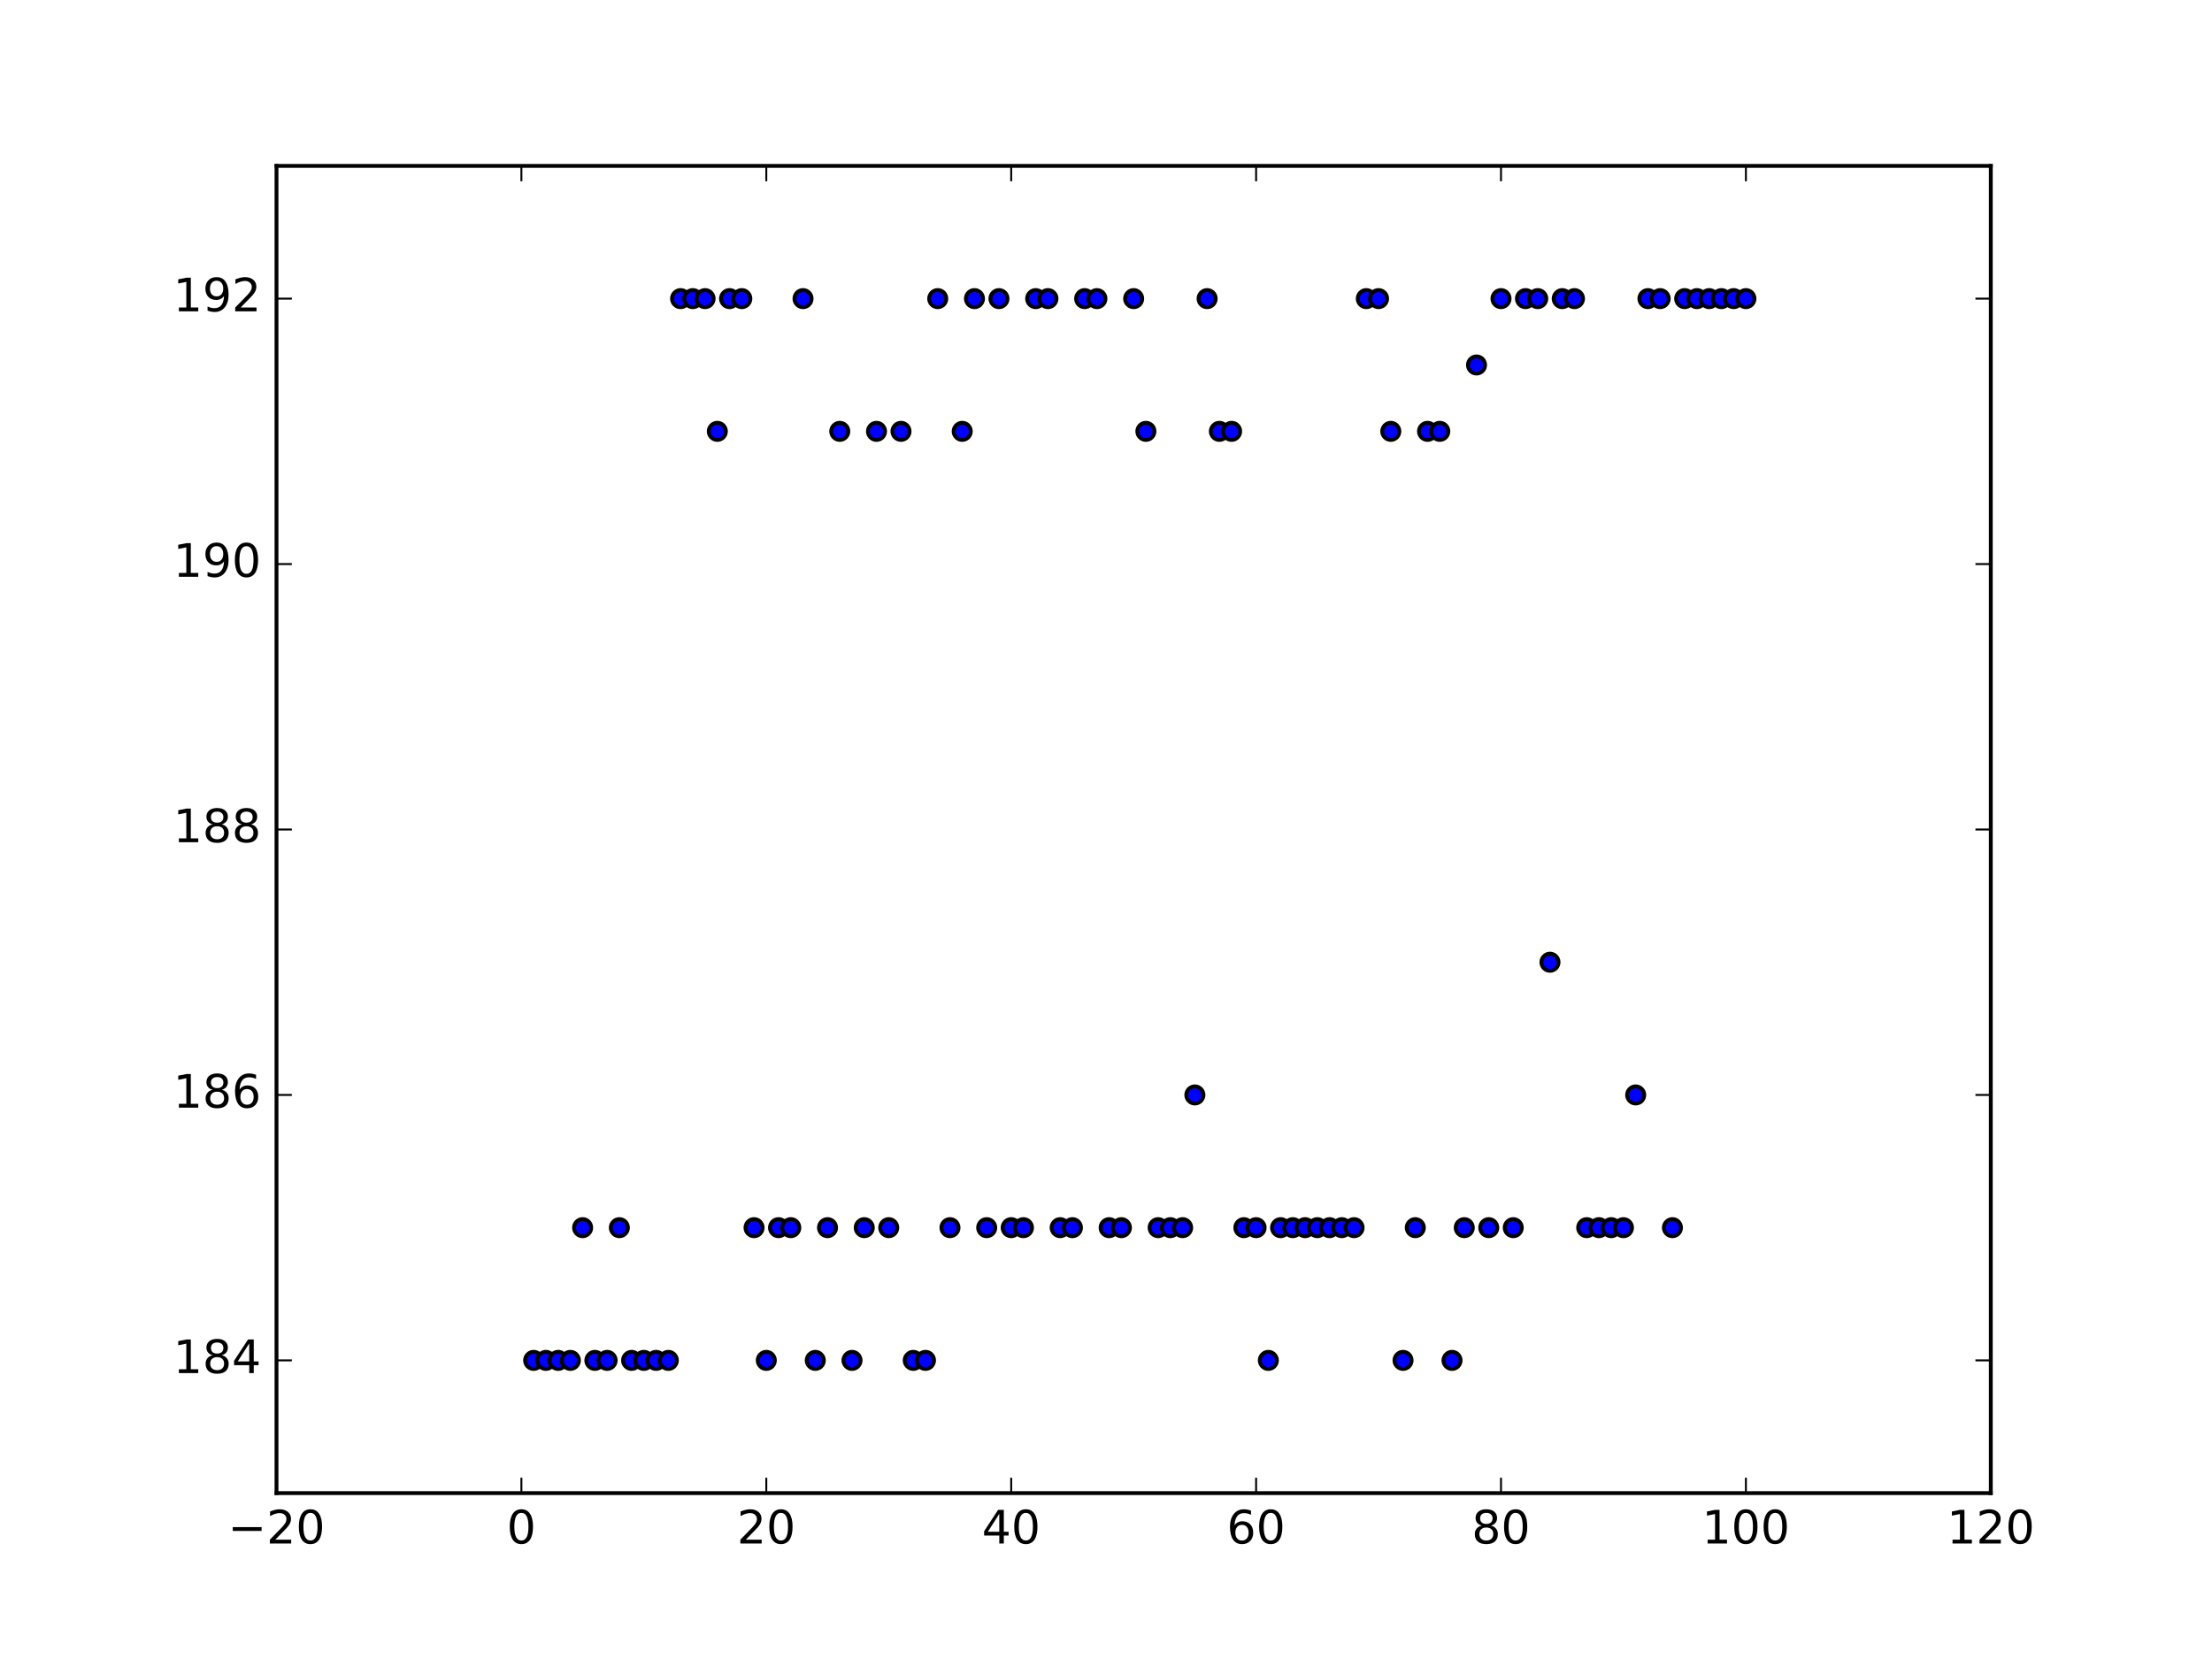 <?xml version="1.0" encoding="utf-8" standalone="no"?>
<!DOCTYPE svg PUBLIC "-//W3C//DTD SVG 1.1//EN"
  "http://www.w3.org/Graphics/SVG/1.1/DTD/svg11.dtd">
<!-- Created with matplotlib (http://matplotlib.org/) -->
<svg height="432pt" version="1.1" viewBox="0 0 576 432" width="576pt" xmlns="http://www.w3.org/2000/svg" xmlns:xlink="http://www.w3.org/1999/xlink">
 <defs>
  <style type="text/css">
*{stroke-linecap:butt;stroke-linejoin:round;stroke-miterlimit:100000;}
  </style>
 </defs>
 <g id="figure_1">
  <g id="patch_1">
   <path d="M 0 432 
L 576 432 
L 576 0 
L 0 0 
z
" style="fill:#ffffff;"/>
  </g>
  <g id="axes_1">
   <g id="patch_2">
    <path d="M 72 388.8 
L 518.4 388.8 
L 518.4 43.2 
L 72 43.2 
z
" style="fill:#ffffff;"/>
   </g>
   <g id="PathCollection_1">
    <defs>
     <path d="M 0 2.236 
C 0.593 2.236 1.162 2 1.581 1.581 
C 2 1.162 2.236 0.593 2.236 0 
C 2.236 -0.593 2 -1.162 1.581 -1.581 
C 1.162 -2 0.593 -2.236 0 -2.236 
C -0.593 -2.236 -1.162 -2 -1.581 -1.581 
C -2 -1.162 -2.236 -0.593 -2.236 0 
C -2.236 0.593 -2 1.162 -1.581 1.581 
C -1.162 2 -0.593 2.236 0 2.236 
z
" id="m0d7ac06c64" style="stroke:#000000;"/>
    </defs>
    <g clip-path="url(#p4cb8134d98)">
     <use style="fill:#0000ff;stroke:#000000;" x="138.96" xlink:href="#m0d7ac06c64" y="354.24"/>
     <use style="fill:#0000ff;stroke:#000000;" x="142.149" xlink:href="#m0d7ac06c64" y="354.24"/>
     <use style="fill:#0000ff;stroke:#000000;" x="145.337" xlink:href="#m0d7ac06c64" y="354.24"/>
     <use style="fill:#0000ff;stroke:#000000;" x="148.526" xlink:href="#m0d7ac06c64" y="354.24"/>
     <use style="fill:#0000ff;stroke:#000000;" x="151.714" xlink:href="#m0d7ac06c64" y="319.68"/>
     <use style="fill:#0000ff;stroke:#000000;" x="154.903" xlink:href="#m0d7ac06c64" y="354.24"/>
     <use style="fill:#0000ff;stroke:#000000;" x="158.091" xlink:href="#m0d7ac06c64" y="354.24"/>
     <use style="fill:#0000ff;stroke:#000000;" x="161.28" xlink:href="#m0d7ac06c64" y="319.68"/>
     <use style="fill:#0000ff;stroke:#000000;" x="164.469" xlink:href="#m0d7ac06c64" y="354.24"/>
     <use style="fill:#0000ff;stroke:#000000;" x="167.657" xlink:href="#m0d7ac06c64" y="354.24"/>
     <use style="fill:#0000ff;stroke:#000000;" x="170.846" xlink:href="#m0d7ac06c64" y="354.24"/>
     <use style="fill:#0000ff;stroke:#000000;" x="174.034" xlink:href="#m0d7ac06c64" y="354.24"/>
     <use style="fill:#0000ff;stroke:#000000;" x="177.223" xlink:href="#m0d7ac06c64" y="77.76"/>
     <use style="fill:#0000ff;stroke:#000000;" x="180.411" xlink:href="#m0d7ac06c64" y="77.76"/>
     <use style="fill:#0000ff;stroke:#000000;" x="183.6" xlink:href="#m0d7ac06c64" y="77.76"/>
     <use style="fill:#0000ff;stroke:#000000;" x="186.789" xlink:href="#m0d7ac06c64" y="112.32"/>
     <use style="fill:#0000ff;stroke:#000000;" x="189.977" xlink:href="#m0d7ac06c64" y="77.76"/>
     <use style="fill:#0000ff;stroke:#000000;" x="193.166" xlink:href="#m0d7ac06c64" y="77.76"/>
     <use style="fill:#0000ff;stroke:#000000;" x="196.354" xlink:href="#m0d7ac06c64" y="319.68"/>
     <use style="fill:#0000ff;stroke:#000000;" x="199.543" xlink:href="#m0d7ac06c64" y="354.24"/>
     <use style="fill:#0000ff;stroke:#000000;" x="202.731" xlink:href="#m0d7ac06c64" y="319.68"/>
     <use style="fill:#0000ff;stroke:#000000;" x="205.92" xlink:href="#m0d7ac06c64" y="319.68"/>
     <use style="fill:#0000ff;stroke:#000000;" x="209.109" xlink:href="#m0d7ac06c64" y="77.76"/>
     <use style="fill:#0000ff;stroke:#000000;" x="212.297" xlink:href="#m0d7ac06c64" y="354.24"/>
     <use style="fill:#0000ff;stroke:#000000;" x="215.486" xlink:href="#m0d7ac06c64" y="319.68"/>
     <use style="fill:#0000ff;stroke:#000000;" x="218.674" xlink:href="#m0d7ac06c64" y="112.32"/>
     <use style="fill:#0000ff;stroke:#000000;" x="221.863" xlink:href="#m0d7ac06c64" y="354.24"/>
     <use style="fill:#0000ff;stroke:#000000;" x="225.051" xlink:href="#m0d7ac06c64" y="319.68"/>
     <use style="fill:#0000ff;stroke:#000000;" x="228.24" xlink:href="#m0d7ac06c64" y="112.32"/>
     <use style="fill:#0000ff;stroke:#000000;" x="231.429" xlink:href="#m0d7ac06c64" y="319.68"/>
     <use style="fill:#0000ff;stroke:#000000;" x="234.617" xlink:href="#m0d7ac06c64" y="112.32"/>
     <use style="fill:#0000ff;stroke:#000000;" x="237.806" xlink:href="#m0d7ac06c64" y="354.24"/>
     <use style="fill:#0000ff;stroke:#000000;" x="240.994" xlink:href="#m0d7ac06c64" y="354.24"/>
     <use style="fill:#0000ff;stroke:#000000;" x="244.183" xlink:href="#m0d7ac06c64" y="77.76"/>
     <use style="fill:#0000ff;stroke:#000000;" x="247.371" xlink:href="#m0d7ac06c64" y="319.68"/>
     <use style="fill:#0000ff;stroke:#000000;" x="250.56" xlink:href="#m0d7ac06c64" y="112.32"/>
     <use style="fill:#0000ff;stroke:#000000;" x="253.749" xlink:href="#m0d7ac06c64" y="77.76"/>
     <use style="fill:#0000ff;stroke:#000000;" x="256.937" xlink:href="#m0d7ac06c64" y="319.68"/>
     <use style="fill:#0000ff;stroke:#000000;" x="260.126" xlink:href="#m0d7ac06c64" y="77.76"/>
     <use style="fill:#0000ff;stroke:#000000;" x="263.314" xlink:href="#m0d7ac06c64" y="319.68"/>
     <use style="fill:#0000ff;stroke:#000000;" x="266.503" xlink:href="#m0d7ac06c64" y="319.68"/>
     <use style="fill:#0000ff;stroke:#000000;" x="269.691" xlink:href="#m0d7ac06c64" y="77.76"/>
     <use style="fill:#0000ff;stroke:#000000;" x="272.88" xlink:href="#m0d7ac06c64" y="77.76"/>
     <use style="fill:#0000ff;stroke:#000000;" x="276.069" xlink:href="#m0d7ac06c64" y="319.68"/>
     <use style="fill:#0000ff;stroke:#000000;" x="279.257" xlink:href="#m0d7ac06c64" y="319.68"/>
     <use style="fill:#0000ff;stroke:#000000;" x="282.446" xlink:href="#m0d7ac06c64" y="77.76"/>
     <use style="fill:#0000ff;stroke:#000000;" x="285.634" xlink:href="#m0d7ac06c64" y="77.76"/>
     <use style="fill:#0000ff;stroke:#000000;" x="288.823" xlink:href="#m0d7ac06c64" y="319.68"/>
     <use style="fill:#0000ff;stroke:#000000;" x="292.011" xlink:href="#m0d7ac06c64" y="319.68"/>
     <use style="fill:#0000ff;stroke:#000000;" x="295.2" xlink:href="#m0d7ac06c64" y="77.76"/>
     <use style="fill:#0000ff;stroke:#000000;" x="298.389" xlink:href="#m0d7ac06c64" y="112.32"/>
     <use style="fill:#0000ff;stroke:#000000;" x="301.577" xlink:href="#m0d7ac06c64" y="319.68"/>
     <use style="fill:#0000ff;stroke:#000000;" x="304.766" xlink:href="#m0d7ac06c64" y="319.68"/>
     <use style="fill:#0000ff;stroke:#000000;" x="307.954" xlink:href="#m0d7ac06c64" y="319.68"/>
     <use style="fill:#0000ff;stroke:#000000;" x="311.143" xlink:href="#m0d7ac06c64" y="285.12"/>
     <use style="fill:#0000ff;stroke:#000000;" x="314.331" xlink:href="#m0d7ac06c64" y="77.76"/>
     <use style="fill:#0000ff;stroke:#000000;" x="317.52" xlink:href="#m0d7ac06c64" y="112.32"/>
     <use style="fill:#0000ff;stroke:#000000;" x="320.709" xlink:href="#m0d7ac06c64" y="112.32"/>
     <use style="fill:#0000ff;stroke:#000000;" x="323.897" xlink:href="#m0d7ac06c64" y="319.68"/>
     <use style="fill:#0000ff;stroke:#000000;" x="327.086" xlink:href="#m0d7ac06c64" y="319.68"/>
     <use style="fill:#0000ff;stroke:#000000;" x="330.274" xlink:href="#m0d7ac06c64" y="354.24"/>
     <use style="fill:#0000ff;stroke:#000000;" x="333.463" xlink:href="#m0d7ac06c64" y="319.68"/>
     <use style="fill:#0000ff;stroke:#000000;" x="336.651" xlink:href="#m0d7ac06c64" y="319.68"/>
     <use style="fill:#0000ff;stroke:#000000;" x="339.84" xlink:href="#m0d7ac06c64" y="319.68"/>
     <use style="fill:#0000ff;stroke:#000000;" x="343.029" xlink:href="#m0d7ac06c64" y="319.68"/>
     <use style="fill:#0000ff;stroke:#000000;" x="346.217" xlink:href="#m0d7ac06c64" y="319.68"/>
     <use style="fill:#0000ff;stroke:#000000;" x="349.406" xlink:href="#m0d7ac06c64" y="319.68"/>
     <use style="fill:#0000ff;stroke:#000000;" x="352.594" xlink:href="#m0d7ac06c64" y="319.68"/>
     <use style="fill:#0000ff;stroke:#000000;" x="355.783" xlink:href="#m0d7ac06c64" y="77.76"/>
     <use style="fill:#0000ff;stroke:#000000;" x="358.971" xlink:href="#m0d7ac06c64" y="77.76"/>
     <use style="fill:#0000ff;stroke:#000000;" x="362.16" xlink:href="#m0d7ac06c64" y="112.32"/>
     <use style="fill:#0000ff;stroke:#000000;" x="365.349" xlink:href="#m0d7ac06c64" y="354.24"/>
     <use style="fill:#0000ff;stroke:#000000;" x="368.537" xlink:href="#m0d7ac06c64" y="319.68"/>
     <use style="fill:#0000ff;stroke:#000000;" x="371.726" xlink:href="#m0d7ac06c64" y="112.32"/>
     <use style="fill:#0000ff;stroke:#000000;" x="374.914" xlink:href="#m0d7ac06c64" y="112.32"/>
     <use style="fill:#0000ff;stroke:#000000;" x="378.103" xlink:href="#m0d7ac06c64" y="354.24"/>
     <use style="fill:#0000ff;stroke:#000000;" x="381.291" xlink:href="#m0d7ac06c64" y="319.68"/>
     <use style="fill:#0000ff;stroke:#000000;" x="384.48" xlink:href="#m0d7ac06c64" y="95.04"/>
     <use style="fill:#0000ff;stroke:#000000;" x="387.669" xlink:href="#m0d7ac06c64" y="319.68"/>
     <use style="fill:#0000ff;stroke:#000000;" x="390.857" xlink:href="#m0d7ac06c64" y="77.76"/>
     <use style="fill:#0000ff;stroke:#000000;" x="394.046" xlink:href="#m0d7ac06c64" y="319.68"/>
     <use style="fill:#0000ff;stroke:#000000;" x="397.234" xlink:href="#m0d7ac06c64" y="77.76"/>
     <use style="fill:#0000ff;stroke:#000000;" x="400.423" xlink:href="#m0d7ac06c64" y="77.76"/>
     <use style="fill:#0000ff;stroke:#000000;" x="403.611" xlink:href="#m0d7ac06c64" y="250.56"/>
     <use style="fill:#0000ff;stroke:#000000;" x="406.8" xlink:href="#m0d7ac06c64" y="77.76"/>
     <use style="fill:#0000ff;stroke:#000000;" x="409.989" xlink:href="#m0d7ac06c64" y="77.76"/>
     <use style="fill:#0000ff;stroke:#000000;" x="413.177" xlink:href="#m0d7ac06c64" y="319.68"/>
     <use style="fill:#0000ff;stroke:#000000;" x="416.366" xlink:href="#m0d7ac06c64" y="319.68"/>
     <use style="fill:#0000ff;stroke:#000000;" x="419.554" xlink:href="#m0d7ac06c64" y="319.68"/>
     <use style="fill:#0000ff;stroke:#000000;" x="422.743" xlink:href="#m0d7ac06c64" y="319.68"/>
     <use style="fill:#0000ff;stroke:#000000;" x="425.931" xlink:href="#m0d7ac06c64" y="285.12"/>
     <use style="fill:#0000ff;stroke:#000000;" x="429.12" xlink:href="#m0d7ac06c64" y="77.76"/>
     <use style="fill:#0000ff;stroke:#000000;" x="432.309" xlink:href="#m0d7ac06c64" y="77.76"/>
     <use style="fill:#0000ff;stroke:#000000;" x="435.497" xlink:href="#m0d7ac06c64" y="319.68"/>
     <use style="fill:#0000ff;stroke:#000000;" x="438.686" xlink:href="#m0d7ac06c64" y="77.76"/>
     <use style="fill:#0000ff;stroke:#000000;" x="441.874" xlink:href="#m0d7ac06c64" y="77.76"/>
     <use style="fill:#0000ff;stroke:#000000;" x="445.063" xlink:href="#m0d7ac06c64" y="77.76"/>
     <use style="fill:#0000ff;stroke:#000000;" x="448.251" xlink:href="#m0d7ac06c64" y="77.76"/>
     <use style="fill:#0000ff;stroke:#000000;" x="451.44" xlink:href="#m0d7ac06c64" y="77.76"/>
     <use style="fill:#0000ff;stroke:#000000;" x="454.629" xlink:href="#m0d7ac06c64" y="77.76"/>
    </g>
   </g>
   <g id="patch_3">
    <path d="M 72 43.2 
L 518.4 43.2 
" style="fill:none;stroke:#000000;stroke-linecap:square;stroke-linejoin:miter;"/>
   </g>
   <g id="patch_4">
    <path d="M 518.4 388.8 
L 518.4 43.2 
" style="fill:none;stroke:#000000;stroke-linecap:square;stroke-linejoin:miter;"/>
   </g>
   <g id="patch_5">
    <path d="M 72 388.8 
L 518.4 388.8 
" style="fill:none;stroke:#000000;stroke-linecap:square;stroke-linejoin:miter;"/>
   </g>
   <g id="patch_6">
    <path d="M 72 388.8 
L 72 43.2 
" style="fill:none;stroke:#000000;stroke-linecap:square;stroke-linejoin:miter;"/>
   </g>
   <g id="matplotlib.axis_1">
    <g id="xtick_1">
     <g id="line2d_1">
      <defs>
       <path d="M 0 0 
L 0 -4 
" id="m74a6fdfed7" style="stroke:#000000;stroke-width:0.5;"/>
      </defs>
      <g>
       <use style="stroke:#000000;stroke-width:0.5;" x="72.0" xlink:href="#m74a6fdfed7" y="388.8"/>
      </g>
     </g>
     <g id="line2d_2">
      <defs>
       <path d="M 0 0 
L 0 4 
" id="m862f96df5f" style="stroke:#000000;stroke-width:0.5;"/>
      </defs>
      <g>
       <use style="stroke:#000000;stroke-width:0.5;" x="72.0" xlink:href="#m862f96df5f" y="43.2"/>
      </g>
     </g>
     <g id="text_1">
      <!-- −20 -->
      <defs>
       <path d="M 10.594 35.5 
L 73.188 35.5 
L 73.188 27.203 
L 10.594 27.203 
z
" id="BitstreamVeraSans-Roman-2212"/>
       <path d="M 19.188 8.297 
L 53.609 8.297 
L 53.609 0 
L 7.328 0 
L 7.328 8.297 
Q 12.938 14.109 22.625 23.891 
Q 32.328 33.688 34.812 36.531 
Q 39.547 41.844 41.422 45.531 
Q 43.312 49.219 43.312 52.781 
Q 43.312 58.594 39.234 62.25 
Q 35.156 65.922 28.609 65.922 
Q 23.969 65.922 18.812 64.312 
Q 13.672 62.703 7.812 59.422 
L 7.812 69.391 
Q 13.766 71.781 18.938 73 
Q 24.125 74.219 28.422 74.219 
Q 39.75 74.219 46.484 68.547 
Q 53.219 62.891 53.219 53.422 
Q 53.219 48.922 51.531 44.891 
Q 49.859 40.875 45.406 35.406 
Q 44.188 33.984 37.641 27.219 
Q 31.109 20.453 19.188 8.297 
" id="BitstreamVeraSans-Roman-32"/>
       <path d="M 31.781 66.406 
Q 24.172 66.406 20.328 58.906 
Q 16.5 51.422 16.5 36.375 
Q 16.5 21.391 20.328 13.891 
Q 24.172 6.391 31.781 6.391 
Q 39.453 6.391 43.281 13.891 
Q 47.125 21.391 47.125 36.375 
Q 47.125 51.422 43.281 58.906 
Q 39.453 66.406 31.781 66.406 
M 31.781 74.219 
Q 44.047 74.219 50.516 64.516 
Q 56.984 54.828 56.984 36.375 
Q 56.984 17.969 50.516 8.266 
Q 44.047 -1.422 31.781 -1.422 
Q 19.531 -1.422 13.062 8.266 
Q 6.594 17.969 6.594 36.375 
Q 6.594 54.828 13.062 64.516 
Q 19.531 74.219 31.781 74.219 
" id="BitstreamVeraSans-Roman-30"/>
      </defs>
      <g transform="translate(59.337 401.918)scale(0.12 -0.12)">
       <use xlink:href="#BitstreamVeraSans-Roman-2212"/>
       <use x="83.789" xlink:href="#BitstreamVeraSans-Roman-32"/>
       <use x="147.412" xlink:href="#BitstreamVeraSans-Roman-30"/>
      </g>
     </g>
    </g>
    <g id="xtick_2">
     <g id="line2d_3">
      <g>
       <use style="stroke:#000000;stroke-width:0.5;" x="135.771" xlink:href="#m74a6fdfed7" y="388.8"/>
      </g>
     </g>
     <g id="line2d_4">
      <g>
       <use style="stroke:#000000;stroke-width:0.5;" x="135.771" xlink:href="#m862f96df5f" y="43.2"/>
      </g>
     </g>
     <g id="text_2">
      <!-- 0 -->
      <g transform="translate(131.954 401.918)scale(0.12 -0.12)">
       <use xlink:href="#BitstreamVeraSans-Roman-30"/>
      </g>
     </g>
    </g>
    <g id="xtick_3">
     <g id="line2d_5">
      <g>
       <use style="stroke:#000000;stroke-width:0.5;" x="199.543" xlink:href="#m74a6fdfed7" y="388.8"/>
      </g>
     </g>
     <g id="line2d_6">
      <g>
       <use style="stroke:#000000;stroke-width:0.5;" x="199.543" xlink:href="#m862f96df5f" y="43.2"/>
      </g>
     </g>
     <g id="text_3">
      <!-- 20 -->
      <g transform="translate(191.908 401.918)scale(0.12 -0.12)">
       <use xlink:href="#BitstreamVeraSans-Roman-32"/>
       <use x="63.623" xlink:href="#BitstreamVeraSans-Roman-30"/>
      </g>
     </g>
    </g>
    <g id="xtick_4">
     <g id="line2d_7">
      <g>
       <use style="stroke:#000000;stroke-width:0.5;" x="263.314" xlink:href="#m74a6fdfed7" y="388.8"/>
      </g>
     </g>
     <g id="line2d_8">
      <g>
       <use style="stroke:#000000;stroke-width:0.5;" x="263.314" xlink:href="#m862f96df5f" y="43.2"/>
      </g>
     </g>
     <g id="text_4">
      <!-- 40 -->
      <defs>
       <path d="M 37.797 64.312 
L 12.891 25.391 
L 37.797 25.391 
z
M 35.203 72.906 
L 47.609 72.906 
L 47.609 25.391 
L 58.016 25.391 
L 58.016 17.188 
L 47.609 17.188 
L 47.609 0 
L 37.797 0 
L 37.797 17.188 
L 4.891 17.188 
L 4.891 26.703 
z
" id="BitstreamVeraSans-Roman-34"/>
      </defs>
      <g transform="translate(255.679 401.918)scale(0.12 -0.12)">
       <use xlink:href="#BitstreamVeraSans-Roman-34"/>
       <use x="63.623" xlink:href="#BitstreamVeraSans-Roman-30"/>
      </g>
     </g>
    </g>
    <g id="xtick_5">
     <g id="line2d_9">
      <g>
       <use style="stroke:#000000;stroke-width:0.5;" x="327.086" xlink:href="#m74a6fdfed7" y="388.8"/>
      </g>
     </g>
     <g id="line2d_10">
      <g>
       <use style="stroke:#000000;stroke-width:0.5;" x="327.086" xlink:href="#m862f96df5f" y="43.2"/>
      </g>
     </g>
     <g id="text_5">
      <!-- 60 -->
      <defs>
       <path d="M 33.016 40.375 
Q 26.375 40.375 22.484 35.828 
Q 18.609 31.297 18.609 23.391 
Q 18.609 15.531 22.484 10.953 
Q 26.375 6.391 33.016 6.391 
Q 39.656 6.391 43.531 10.953 
Q 47.406 15.531 47.406 23.391 
Q 47.406 31.297 43.531 35.828 
Q 39.656 40.375 33.016 40.375 
M 52.594 71.297 
L 52.594 62.312 
Q 48.875 64.062 45.094 64.984 
Q 41.312 65.922 37.594 65.922 
Q 27.828 65.922 22.672 59.328 
Q 17.531 52.734 16.797 39.406 
Q 19.672 43.656 24.016 45.922 
Q 28.375 48.188 33.594 48.188 
Q 44.578 48.188 50.953 41.516 
Q 57.328 34.859 57.328 23.391 
Q 57.328 12.156 50.688 5.359 
Q 44.047 -1.422 33.016 -1.422 
Q 20.359 -1.422 13.672 8.266 
Q 6.984 17.969 6.984 36.375 
Q 6.984 53.656 15.188 63.938 
Q 23.391 74.219 37.203 74.219 
Q 40.922 74.219 44.703 73.484 
Q 48.484 72.75 52.594 71.297 
" id="BitstreamVeraSans-Roman-36"/>
      </defs>
      <g transform="translate(319.451 401.918)scale(0.12 -0.12)">
       <use xlink:href="#BitstreamVeraSans-Roman-36"/>
       <use x="63.623" xlink:href="#BitstreamVeraSans-Roman-30"/>
      </g>
     </g>
    </g>
    <g id="xtick_6">
     <g id="line2d_11">
      <g>
       <use style="stroke:#000000;stroke-width:0.5;" x="390.857" xlink:href="#m74a6fdfed7" y="388.8"/>
      </g>
     </g>
     <g id="line2d_12">
      <g>
       <use style="stroke:#000000;stroke-width:0.5;" x="390.857" xlink:href="#m862f96df5f" y="43.2"/>
      </g>
     </g>
     <g id="text_6">
      <!-- 80 -->
      <defs>
       <path d="M 31.781 34.625 
Q 24.75 34.625 20.719 30.859 
Q 16.703 27.094 16.703 20.516 
Q 16.703 13.922 20.719 10.156 
Q 24.75 6.391 31.781 6.391 
Q 38.812 6.391 42.859 10.172 
Q 46.922 13.969 46.922 20.516 
Q 46.922 27.094 42.891 30.859 
Q 38.875 34.625 31.781 34.625 
M 21.922 38.812 
Q 15.578 40.375 12.031 44.719 
Q 8.5 49.078 8.5 55.328 
Q 8.5 64.062 14.719 69.141 
Q 20.953 74.219 31.781 74.219 
Q 42.672 74.219 48.875 69.141 
Q 55.078 64.062 55.078 55.328 
Q 55.078 49.078 51.531 44.719 
Q 48 40.375 41.703 38.812 
Q 48.828 37.156 52.797 32.312 
Q 56.781 27.484 56.781 20.516 
Q 56.781 9.906 50.312 4.234 
Q 43.844 -1.422 31.781 -1.422 
Q 19.734 -1.422 13.25 4.234 
Q 6.781 9.906 6.781 20.516 
Q 6.781 27.484 10.781 32.312 
Q 14.797 37.156 21.922 38.812 
M 18.312 54.391 
Q 18.312 48.734 21.844 45.562 
Q 25.391 42.391 31.781 42.391 
Q 38.141 42.391 41.719 45.562 
Q 45.312 48.734 45.312 54.391 
Q 45.312 60.062 41.719 63.234 
Q 38.141 66.406 31.781 66.406 
Q 25.391 66.406 21.844 63.234 
Q 18.312 60.062 18.312 54.391 
" id="BitstreamVeraSans-Roman-38"/>
      </defs>
      <g transform="translate(383.222 401.918)scale(0.12 -0.12)">
       <use xlink:href="#BitstreamVeraSans-Roman-38"/>
       <use x="63.623" xlink:href="#BitstreamVeraSans-Roman-30"/>
      </g>
     </g>
    </g>
    <g id="xtick_7">
     <g id="line2d_13">
      <g>
       <use style="stroke:#000000;stroke-width:0.5;" x="454.629" xlink:href="#m74a6fdfed7" y="388.8"/>
      </g>
     </g>
     <g id="line2d_14">
      <g>
       <use style="stroke:#000000;stroke-width:0.5;" x="454.629" xlink:href="#m862f96df5f" y="43.2"/>
      </g>
     </g>
     <g id="text_7">
      <!-- 100 -->
      <defs>
       <path d="M 12.406 8.297 
L 28.516 8.297 
L 28.516 63.922 
L 10.984 60.406 
L 10.984 69.391 
L 28.422 72.906 
L 38.281 72.906 
L 38.281 8.297 
L 54.391 8.297 
L 54.391 0 
L 12.406 0 
z
" id="BitstreamVeraSans-Roman-31"/>
      </defs>
      <g transform="translate(443.176 401.918)scale(0.12 -0.12)">
       <use xlink:href="#BitstreamVeraSans-Roman-31"/>
       <use x="63.623" xlink:href="#BitstreamVeraSans-Roman-30"/>
       <use x="127.246" xlink:href="#BitstreamVeraSans-Roman-30"/>
      </g>
     </g>
    </g>
    <g id="xtick_8">
     <g id="line2d_15">
      <g>
       <use style="stroke:#000000;stroke-width:0.5;" x="518.4" xlink:href="#m74a6fdfed7" y="388.8"/>
      </g>
     </g>
     <g id="line2d_16">
      <g>
       <use style="stroke:#000000;stroke-width:0.5;" x="518.4" xlink:href="#m862f96df5f" y="43.2"/>
      </g>
     </g>
     <g id="text_8">
      <!-- 120 -->
      <g transform="translate(506.947 401.918)scale(0.12 -0.12)">
       <use xlink:href="#BitstreamVeraSans-Roman-31"/>
       <use x="63.623" xlink:href="#BitstreamVeraSans-Roman-32"/>
       <use x="127.246" xlink:href="#BitstreamVeraSans-Roman-30"/>
      </g>
     </g>
    </g>
   </g>
   <g id="matplotlib.axis_2">
    <g id="ytick_1">
     <g id="line2d_17">
      <defs>
       <path d="M 0 0 
L 4 0 
" id="mad580d2164" style="stroke:#000000;stroke-width:0.5;"/>
      </defs>
      <g>
       <use style="stroke:#000000;stroke-width:0.5;" x="72.0" xlink:href="#mad580d2164" y="354.24"/>
      </g>
     </g>
     <g id="line2d_18">
      <defs>
       <path d="M 0 0 
L -4 0 
" id="m953162a716" style="stroke:#000000;stroke-width:0.5;"/>
      </defs>
      <g>
       <use style="stroke:#000000;stroke-width:0.5;" x="518.4" xlink:href="#m953162a716" y="354.24"/>
      </g>
     </g>
     <g id="text_9">
      <!-- 184 -->
      <g transform="translate(45.095 357.551)scale(0.12 -0.12)">
       <use xlink:href="#BitstreamVeraSans-Roman-31"/>
       <use x="63.623" xlink:href="#BitstreamVeraSans-Roman-38"/>
       <use x="127.246" xlink:href="#BitstreamVeraSans-Roman-34"/>
      </g>
     </g>
    </g>
    <g id="ytick_2">
     <g id="line2d_19">
      <g>
       <use style="stroke:#000000;stroke-width:0.5;" x="72.0" xlink:href="#mad580d2164" y="285.12"/>
      </g>
     </g>
     <g id="line2d_20">
      <g>
       <use style="stroke:#000000;stroke-width:0.5;" x="518.4" xlink:href="#m953162a716" y="285.12"/>
      </g>
     </g>
     <g id="text_10">
      <!-- 186 -->
      <g transform="translate(45.095 288.431)scale(0.12 -0.12)">
       <use xlink:href="#BitstreamVeraSans-Roman-31"/>
       <use x="63.623" xlink:href="#BitstreamVeraSans-Roman-38"/>
       <use x="127.246" xlink:href="#BitstreamVeraSans-Roman-36"/>
      </g>
     </g>
    </g>
    <g id="ytick_3">
     <g id="line2d_21">
      <g>
       <use style="stroke:#000000;stroke-width:0.5;" x="72.0" xlink:href="#mad580d2164" y="216.0"/>
      </g>
     </g>
     <g id="line2d_22">
      <g>
       <use style="stroke:#000000;stroke-width:0.5;" x="518.4" xlink:href="#m953162a716" y="216.0"/>
      </g>
     </g>
     <g id="text_11">
      <!-- 188 -->
      <g transform="translate(45.095 219.311)scale(0.12 -0.12)">
       <use xlink:href="#BitstreamVeraSans-Roman-31"/>
       <use x="63.623" xlink:href="#BitstreamVeraSans-Roman-38"/>
       <use x="127.246" xlink:href="#BitstreamVeraSans-Roman-38"/>
      </g>
     </g>
    </g>
    <g id="ytick_4">
     <g id="line2d_23">
      <g>
       <use style="stroke:#000000;stroke-width:0.5;" x="72.0" xlink:href="#mad580d2164" y="146.88"/>
      </g>
     </g>
     <g id="line2d_24">
      <g>
       <use style="stroke:#000000;stroke-width:0.5;" x="518.4" xlink:href="#m953162a716" y="146.88"/>
      </g>
     </g>
     <g id="text_12">
      <!-- 190 -->
      <defs>
       <path d="M 10.984 1.516 
L 10.984 10.5 
Q 14.703 8.734 18.5 7.812 
Q 22.312 6.891 25.984 6.891 
Q 35.75 6.891 40.891 13.453 
Q 46.047 20.016 46.781 33.406 
Q 43.953 29.203 39.594 26.953 
Q 35.25 24.703 29.984 24.703 
Q 19.047 24.703 12.672 31.312 
Q 6.297 37.938 6.297 49.422 
Q 6.297 60.641 12.938 67.422 
Q 19.578 74.219 30.609 74.219 
Q 43.266 74.219 49.922 64.516 
Q 56.594 54.828 56.594 36.375 
Q 56.594 19.141 48.406 8.859 
Q 40.234 -1.422 26.422 -1.422 
Q 22.703 -1.422 18.891 -0.688 
Q 15.094 0.047 10.984 1.516 
M 30.609 32.422 
Q 37.25 32.422 41.125 36.953 
Q 45.016 41.5 45.016 49.422 
Q 45.016 57.281 41.125 61.844 
Q 37.25 66.406 30.609 66.406 
Q 23.969 66.406 20.094 61.844 
Q 16.219 57.281 16.219 49.422 
Q 16.219 41.5 20.094 36.953 
Q 23.969 32.422 30.609 32.422 
" id="BitstreamVeraSans-Roman-39"/>
      </defs>
      <g transform="translate(45.095 150.191)scale(0.12 -0.12)">
       <use xlink:href="#BitstreamVeraSans-Roman-31"/>
       <use x="63.623" xlink:href="#BitstreamVeraSans-Roman-39"/>
       <use x="127.246" xlink:href="#BitstreamVeraSans-Roman-30"/>
      </g>
     </g>
    </g>
    <g id="ytick_5">
     <g id="line2d_25">
      <g>
       <use style="stroke:#000000;stroke-width:0.5;" x="72.0" xlink:href="#mad580d2164" y="77.76"/>
      </g>
     </g>
     <g id="line2d_26">
      <g>
       <use style="stroke:#000000;stroke-width:0.5;" x="518.4" xlink:href="#m953162a716" y="77.76"/>
      </g>
     </g>
     <g id="text_13">
      <!-- 192 -->
      <g transform="translate(45.095 81.071)scale(0.12 -0.12)">
       <use xlink:href="#BitstreamVeraSans-Roman-31"/>
       <use x="63.623" xlink:href="#BitstreamVeraSans-Roman-39"/>
       <use x="127.246" xlink:href="#BitstreamVeraSans-Roman-32"/>
      </g>
     </g>
    </g>
   </g>
  </g>
 </g>
 <defs>
  <clipPath id="p4cb8134d98">
   <rect height="345.6" width="446.4" x="72.0" y="43.2"/>
  </clipPath>
 </defs>
</svg>
